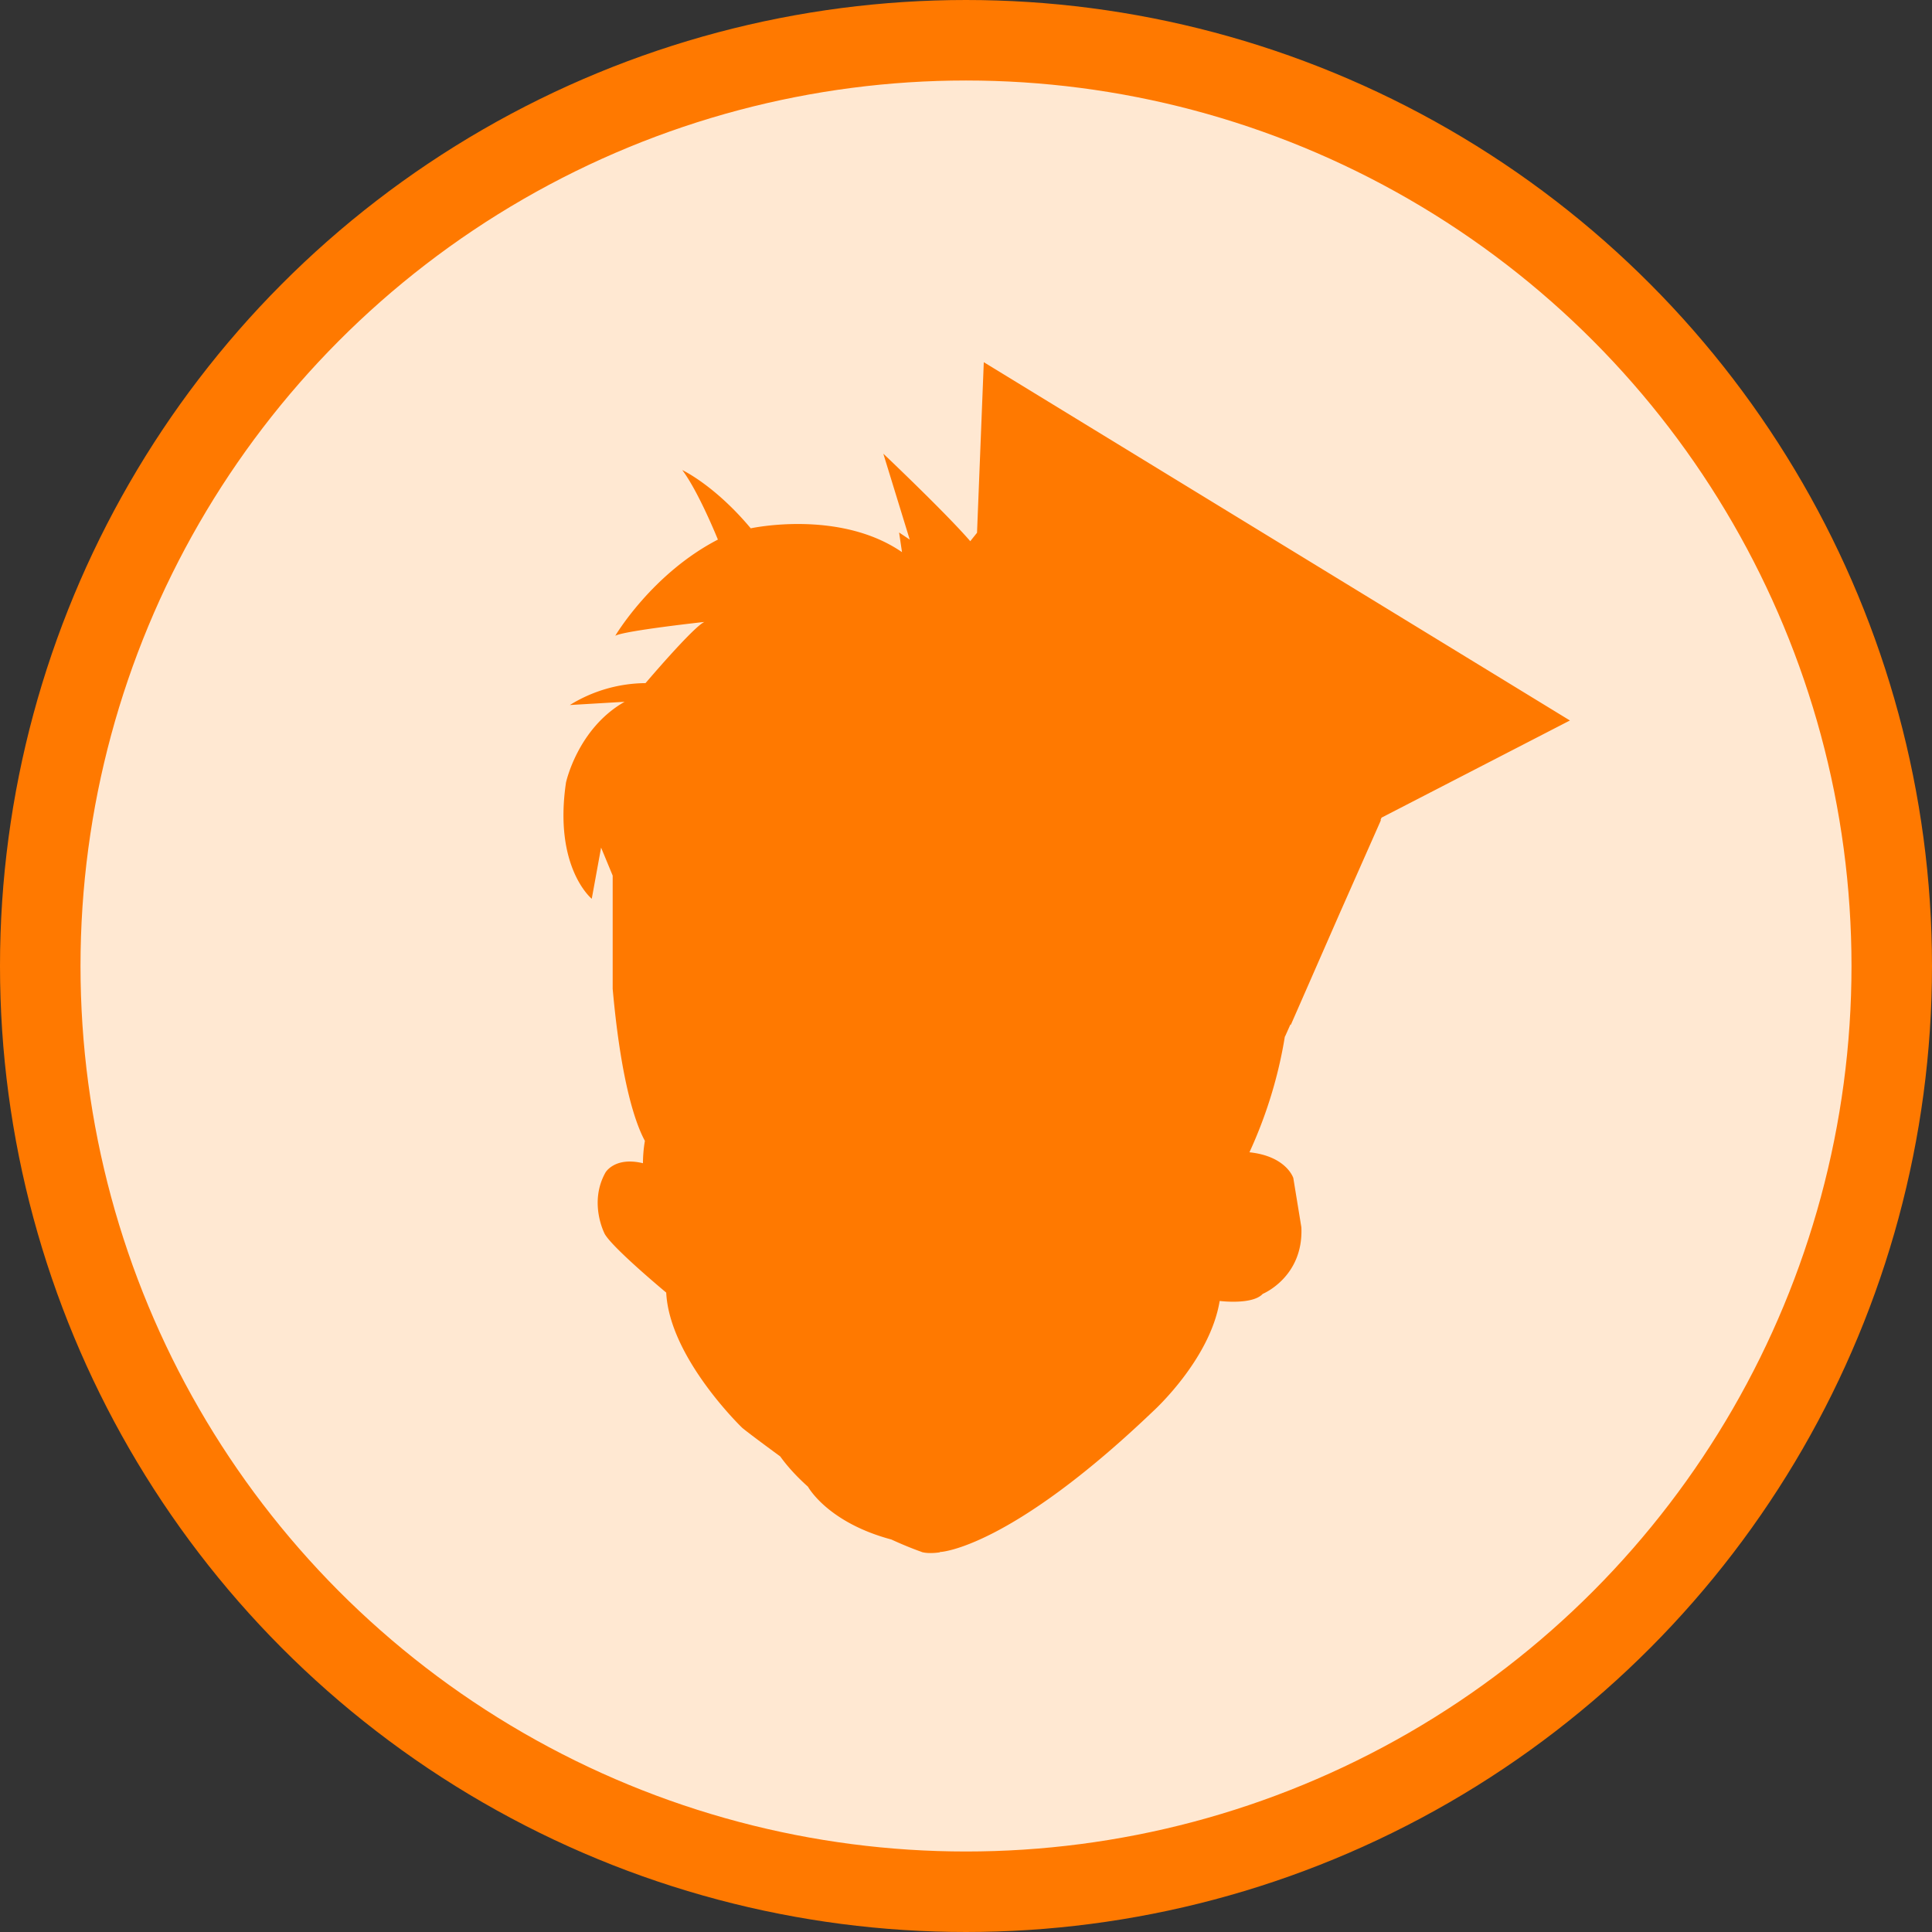 <svg width="24" height="24" viewBox="0 0 24 24" fill="none"
    xmlns="http://www.w3.org/2000/svg">
    <rect x="0" y="0" width="24" height="24" fill="#333333" stroke="none"/>
    <circle cx="12" cy="12" r="11.5" fill="#FFE8D2" stroke="#FF7900"></circle>
    <path fill-rule="evenodd" clip-rule="evenodd" d="m12.221 4.5-.084 2.118-.084.105c-.308-.356-1.08-1.087-1.08-1.087l.328 1.067-.132-.088.036.244c-.78-.536-1.879-.296-1.879-.296-.448-.536-.851-.724-.851-.724.203.268.443.864.443.864-.82.424-1.275 1.195-1.275 1.195.116-.064 1.107-.172 1.107-.172-.14.064-.731.76-.731.76a1.81 1.81 0 0 0-.94.272l.68-.04c-.584.332-.728 1.003-.728 1.003-.156 1.056.32 1.444.32 1.444l.116-.636.144.348v1.407c.107 1.195.294 1.693.4 1.888a1.7 1.7 0 0 0-.024.278c-.352-.085-.466.116-.466.116-.212.38-.008.764-.008.764.104.18.763.727.763.727.04.812.944 1.68.944 1.68.096.08.472.355.472.355.066.092.141.178.222.26v.001h.001c.038.038.077.075.117.111h-.002l.004.002.002.001c.022.039.274.453 1.036.657.224.103.379.155.379.155h-.004c.092.028.232.004.232.004v-.009l.002.001.004.004s.851-.04 2.634-1.743c0 0 .712-.64.832-1.375 0 0 .407.052.535-.088 0 0 .508-.208.48-.827l-.1-.612s-.084-.271-.545-.32c.21-.457.36-.942.44-1.439l.002.001.067-.15.005.005.599-1.367.52-1.175-.005-.002.013-.03 2.34-1.207-7.28-4.45Z" fill="#FF7900"></path>
</svg>
